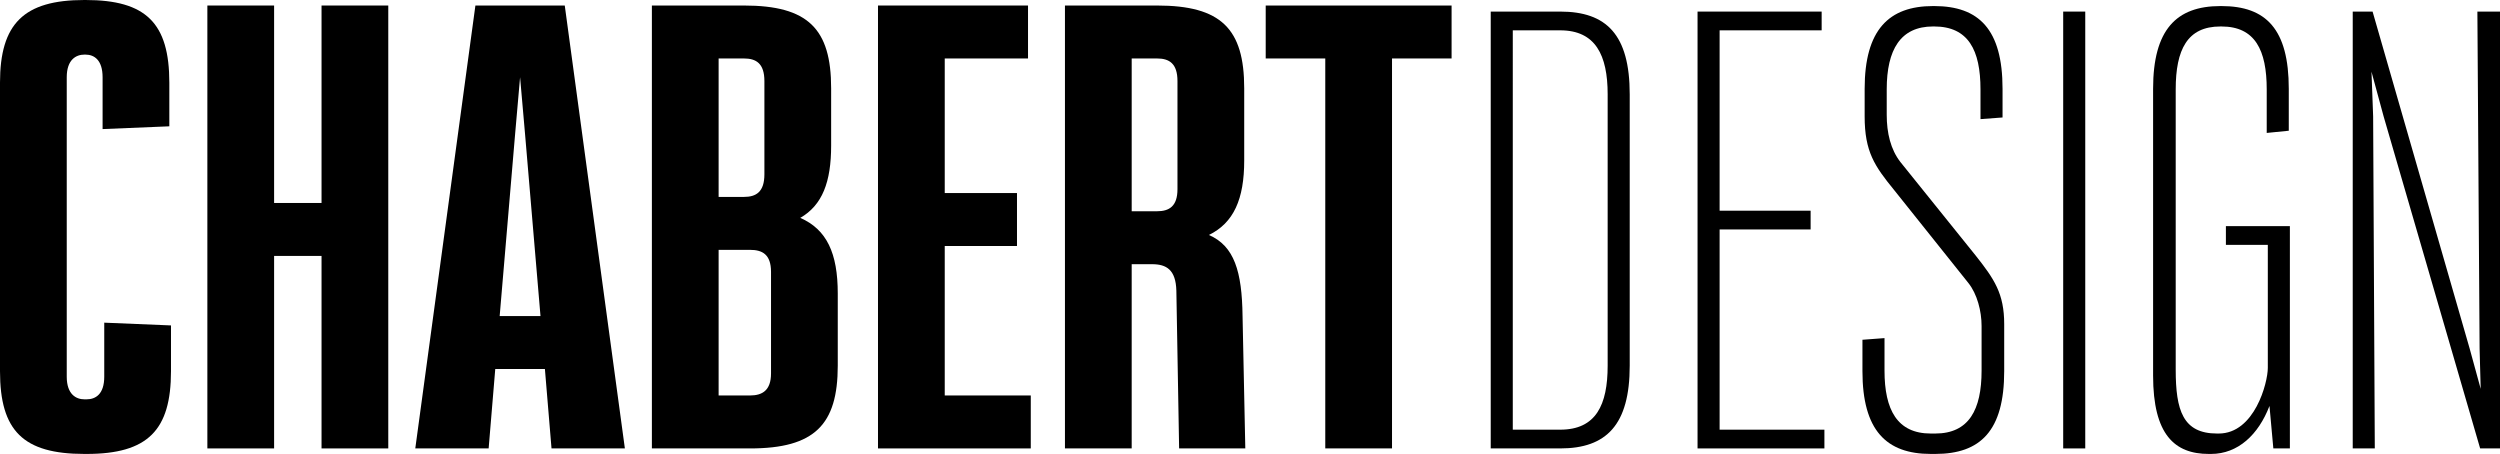 <?xml version="1.0" encoding="UTF-8"?>
<svg id="Layer_1" data-name="Layer 1" xmlns="http://www.w3.org/2000/svg" viewBox="0 0 864 156.881">
  <path id="fullLogo" d="M59.093,128.288c0,20.398-8.007,28.593-29.164,28.593h-.763c-21.16,0-29.167-8.007-29.167-28.593V28.594C0,8.197,8.198,0,29.167,0h.38c20.969,0,28.975,8.008,28.975,28.594v15.059l-23.065,.954V26.689c0-5.91-2.859-7.818-5.91-7.818h-.38c-2.859,0-6.101,1.717-6.101,7.818v103.505c0,6.101,3.242,7.815,6.101,7.815h.763c3.048,0,6.099-1.714,6.099-7.815v-18.681l23.065,.954v15.822Z"/>
  <path id="fullLogo-2" data-name="fullLogo" d="M134.189,1.907V154.976h-23.065V88.447h-16.393v66.528h-23.065V1.907h23.065V70.149h16.393V1.907h23.065Z"/>
  <path id="fullLogo-3" data-name="fullLogo" d="M188.319,127.526h-17.158l-2.285,27.45h-25.353L164.299,1.907h30.881l20.777,153.069h-25.353l-2.285-27.45Zm-1.525-18.298l-5.338-62.906-1.717-19.632-1.714,19.632-5.338,62.906h14.108Z"/>
  <path id="fullLogo-4" data-name="fullLogo" d="M289.531,101.41v24.973c0,20.395-8.007,28.593-30.309,28.593h-33.931V1.907h31.834c22.111,0,30.118,8.007,30.118,28.593v19.826c0,12.58-3.051,20.586-10.674,24.971,9.149,4.002,12.962,12.2,12.962,26.113ZM248.356,20.207v47.845h8.769c4.193,0,7.053-1.717,7.053-7.815V28.023c0-6.101-2.859-7.815-7.053-7.815h-8.769Zm18.11,73.77c0-6.101-3.051-7.626-7.244-7.626h-10.866v50.324h10.866c4.193,0,7.244-1.714,7.244-7.624v-35.074Z"/>
  <path id="fullLogo-5" data-name="fullLogo" d="M356.235,136.675v18.301h-52.801V1.907h51.849V20.207h-28.784v46.511h24.971v18.298h-24.971v51.658h29.735Z"/>
  <path id="fullLogo-6" data-name="fullLogo" d="M430.379,154.976h-22.874l-.954-54.517c-.189-7.244-3.431-9.152-8.386-9.152h-7.053v63.669h-23.065V1.907h31.834c22.111,0,30.118,8.007,30.118,28.593v24.971c0,13.345-3.622,21.54-12.2,25.736,8.767,3.811,11.437,12.58,11.628,28.021l.951,45.748ZM391.112,20.207v52.801h8.769c4.193,0,7.053-1.717,7.053-7.624V28.023c0-6.101-2.859-7.815-7.053-7.815h-8.769Z"/>
  <path id="fullLogo-7" data-name="fullLogo" d="M501.669,20.207h-20.589V154.976h-23.065V20.207h-20.586V1.907h64.24V20.207Z"/>
  <path id="fullLogo-8" data-name="fullLogo" d="M563.231,32.596V126.383c0,20.395-8.007,28.593-24.017,28.593h-24.019V4.003h24.019c16.01,0,24.017,8.007,24.017,28.593Zm-7.624,0c0-13.534-4.193-22.111-16.393-22.111h-16.395V148.494h16.395c12.388,0,16.393-8.578,16.393-22.111V32.596Z"/>
  <path id="fullLogo-9" data-name="fullLogo" d="M630.515,148.494v6.481h-43.843V4.003h42.889v6.481h-35.265v62.333h31.454v6.481h-31.454v69.196h36.219Z"/>
  <path id="fullLogo-10" data-name="fullLogo" d="M692.651,112.087v16.202c0,20.586-8.195,28.593-23.828,28.593h-1.525c-15.439,0-23.637-8.195-23.637-28.593v-10.866l7.626-.571v11.246c0,13.534,4.385,21.732,16.01,21.732h1.525c11.628,0,16.013-8.198,16.013-21.732v-15.439c0-5.147-1.525-11.057-4.576-14.87l-25.733-32.215c-6.67-8.195-10.103-13.151-10.103-25.351v-9.532c0-20.398,8.389-28.594,23.637-28.594h.383c15.439,0,23.637,8.008,23.637,28.594v9.912l-7.624,.571v-10.292c0-13.534-4.196-21.732-16.013-21.732h-.383c-11.246,0-16.01,8.007-16.01,21.732v8.767c0,6.293,1.334,12.011,4.765,16.395l25.925,32.215c6.481,8.195,9.912,13.151,9.912,23.828Z"/>
  <path id="fullLogo-11" data-name="fullLogo" d="M720.664,4.003V154.976h-7.624V4.003h7.624Z"/>
  <path id="fullLogo-12" data-name="fullLogo" d="M791.383,154.976h-5.718l-1.334-14.679c-3.813,9.912-10.866,16.584-20.206,16.584h-.763c-11.82,0-19.252-6.673-19.252-27.067V30.691c0-20.398,8.004-28.594,23.254-28.594h.383c15.439,0,23.254,8.008,23.254,28.594v14.488l-7.624,.763v-15.059c0-13.534-4.005-21.732-15.63-21.732h-.383c-11.437,0-15.439,8.007-15.439,21.732V127.717c0,14.105,2.477,22.111,14.296,22.111h.571c12.391,0,16.964-17.538,16.964-22.683v-42.509h-14.485v-6.481h22.111v76.82Z"/>
  <path id="fullLogo-13" data-name="fullLogo" d="M864,4.003V154.976h-6.861l-33.36-114.753-4.193-15.442,.571,15.442,.571,114.753h-7.624V4.003h6.861l33.551,116.47,3.811,13.914-.38-13.914-.763-116.47h7.815Z"/>
</svg>